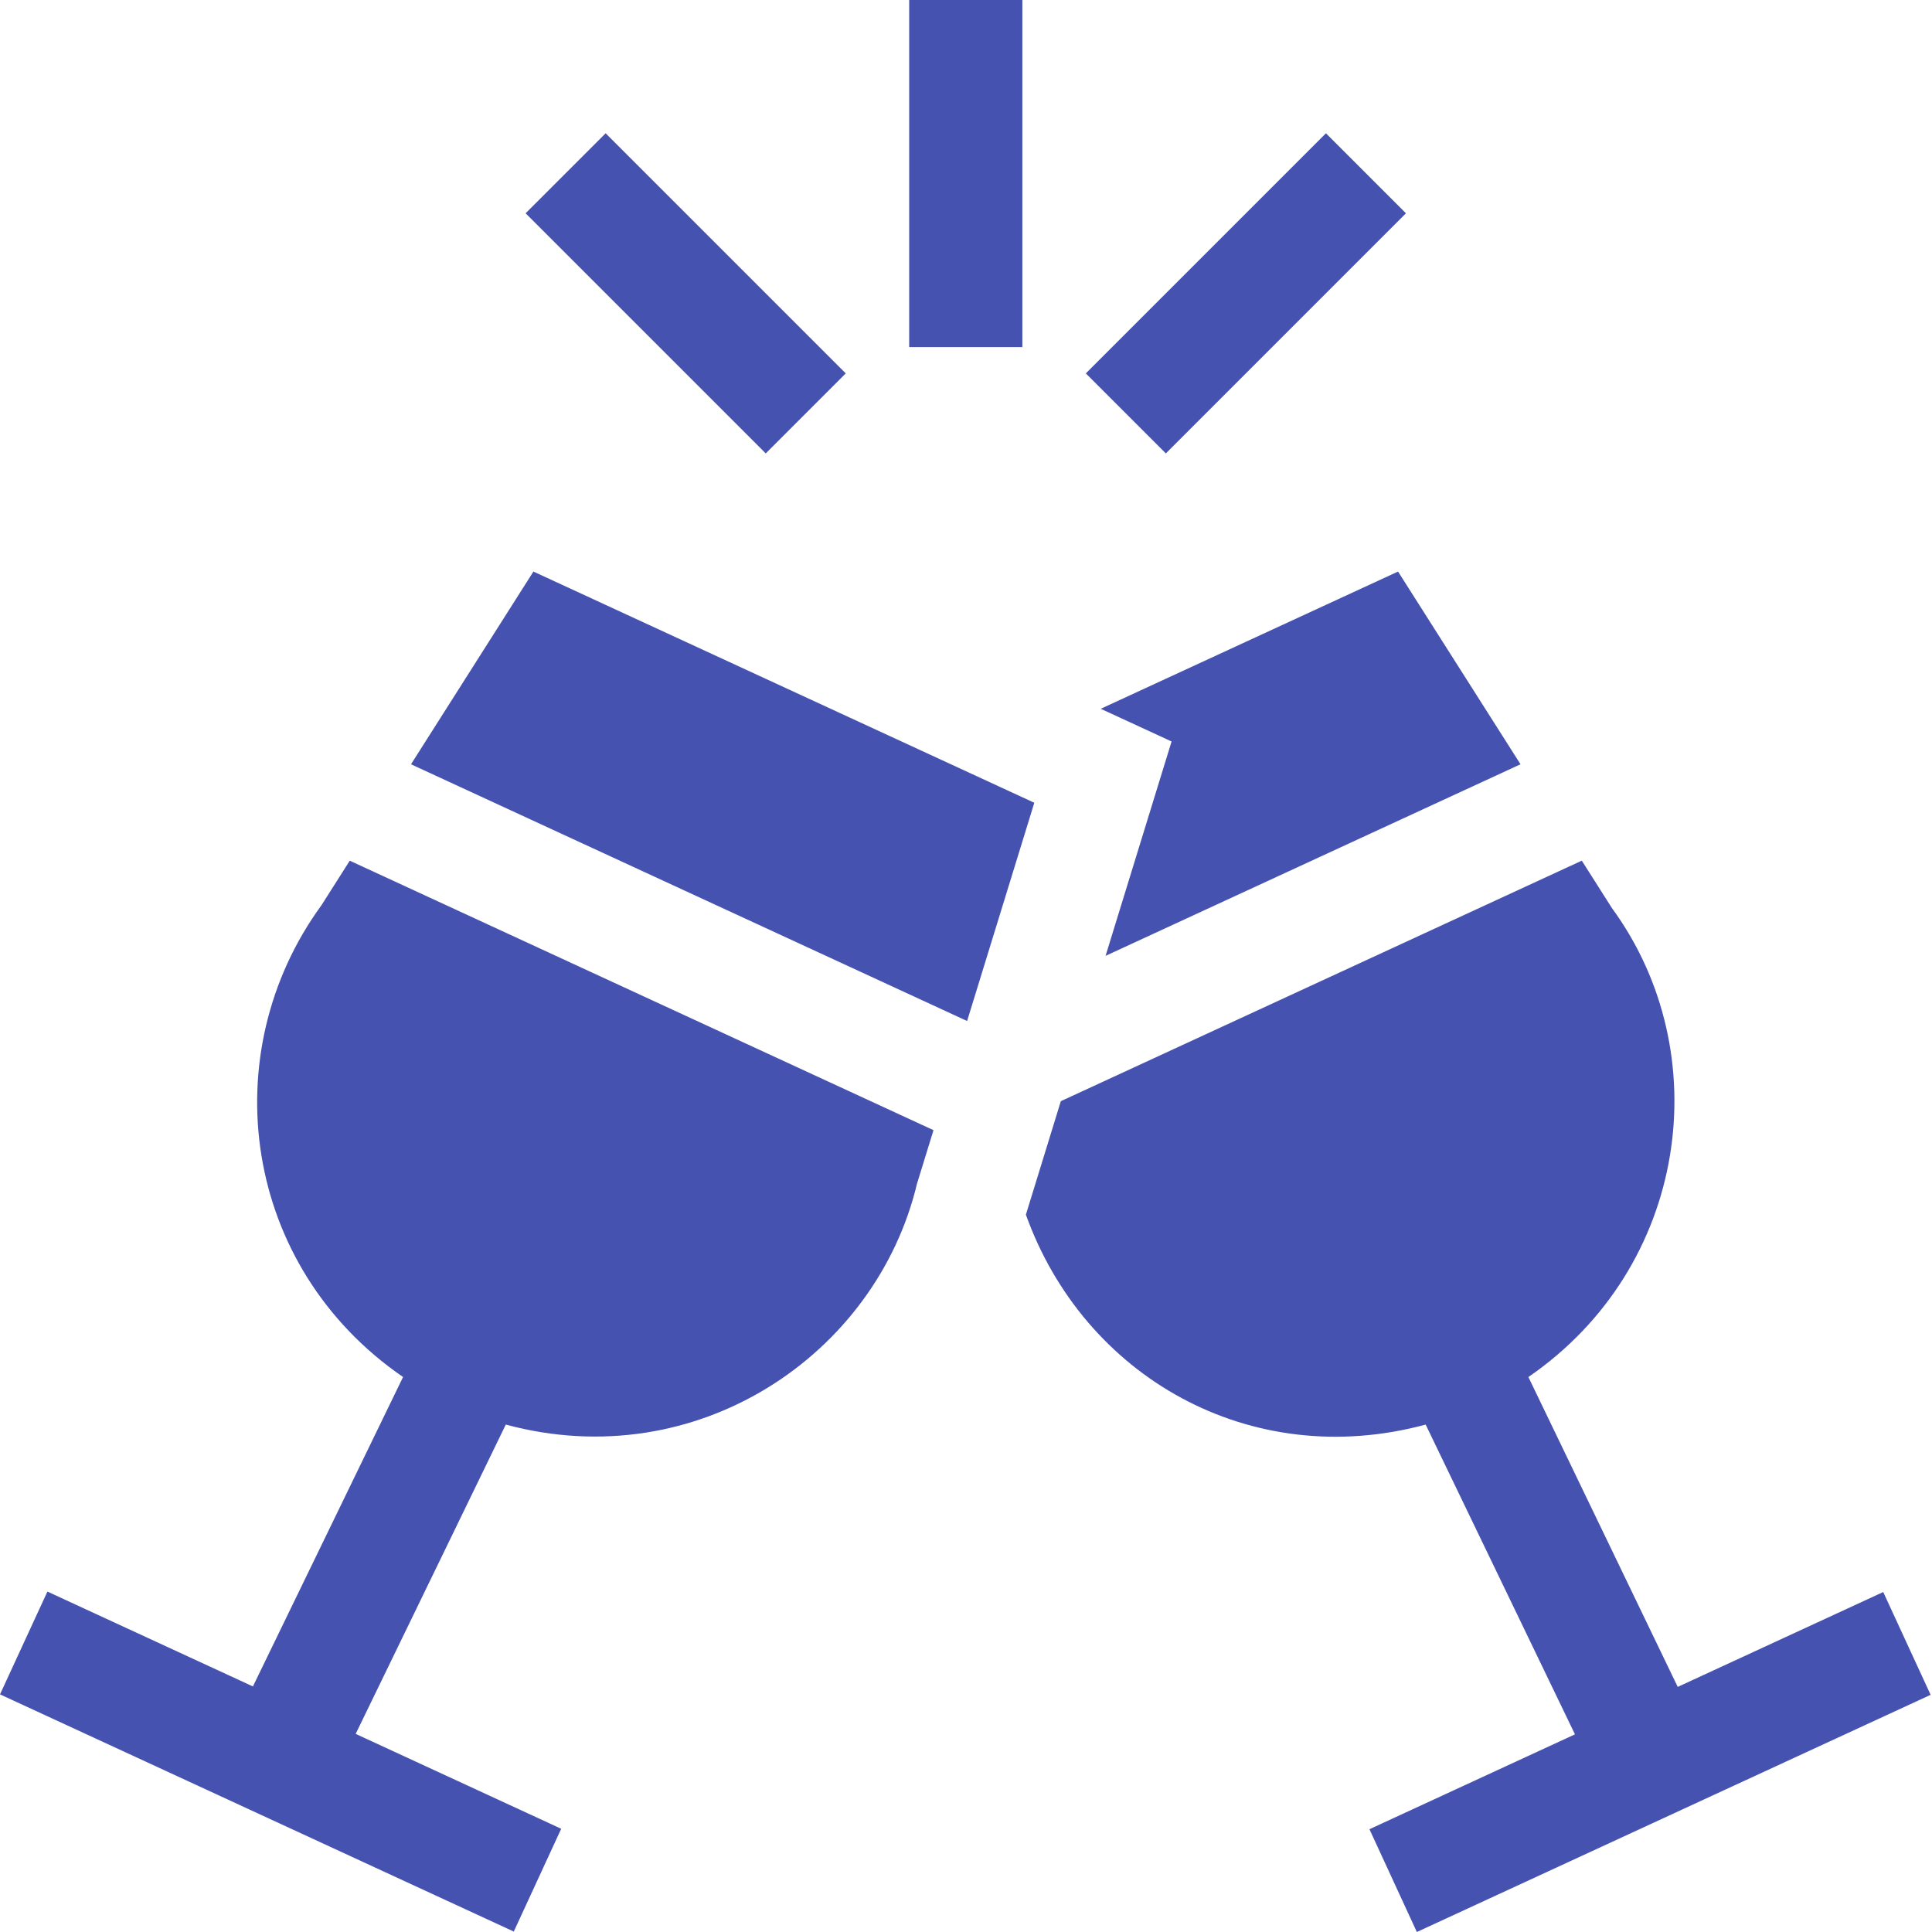 <?xml version="1.0"?>
<svg xmlns="http://www.w3.org/2000/svg" height="512px" viewBox="0 0 512 512" width="512px"><g><path d="m405.039 364.926c42.43-29.152 50.223-85.883 22.133-124.285l-7.98-12.559-138.062 63.742-9.258 30.074c15.336 42.824 59.312 68.195 105.945 55.633l39.562 82.086-54.461 25.145 12.562 27.238 136.156-62.855-12.562-27.242-54.457 25.141zm0 0" data-original="#000000" class="active-path" data-old_color="#4652b0" fill="#4652b0"/><path d="m240.945 0h29.992v91.98h-29.992zm0 0" data-original="#000000" class="active-path" data-old_color="#4652b0" fill="#4652b0"/><path d="m308.961 120.16-21.207-21.207 63.633-63.633 21.203 21.207zm0 0" data-original="#000000" class="active-path" data-old_color="#4652b0" fill="#4652b0"/><path d="m202.926 120.156-63.633-63.633 21.207-21.203 63.633 63.633zm0 0" data-original="#000000" class="active-path" data-old_color="#4652b0" fill="#4652b0"/><path d="m402.953 202.539-32.457-51.07-78.789 36.367 18.773 8.664-17.492 56.809zm0 0" data-original="#000000" class="active-path" data-old_color="#4652b0" fill="#4652b0"/><path d="m256.293 270.578 17.809-57.836-132.742-61.273-32.441 51.074zm0 0" data-original="#000000" class="active-path" data-old_color="#4652b0" fill="#4652b0"/><path d="m12.566 421.785-12.566 27.242 136.156 62.855 12.566-27.238-54.465-25.145 39.781-81.969c50.828 13.691 98.195-18.652 108.969-63.812l4.379-14.211-154.695-71.414-7.469 11.758c-28.727 39.359-20.992 95.82 21.594 125.074l-39.793 82zm0 0" data-original="#000000" class="active-path" data-old_color="#4652b0" fill="#4652b0"/></g> </svg>
